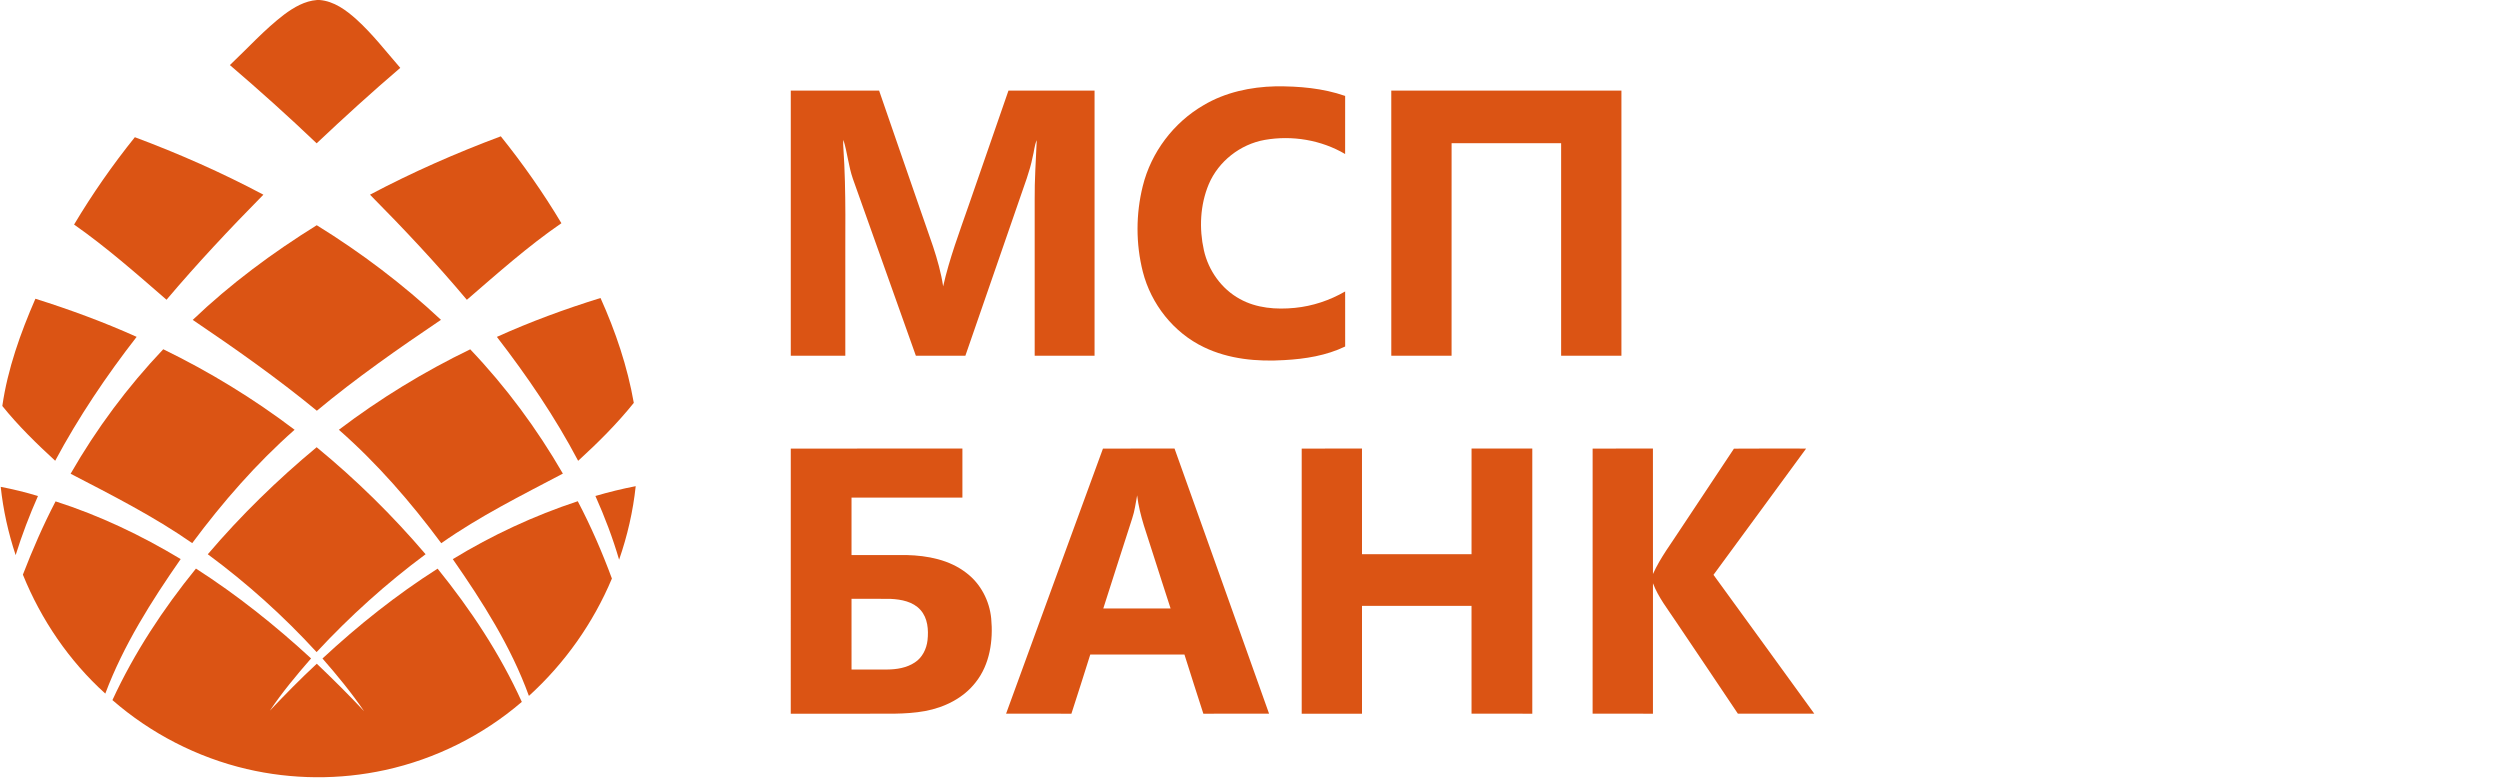 <?xml version="1.0" encoding="UTF-8"?>
<svg width="135px" height="42px" viewBox="0 0 135 42" version="1.1" xmlns="http://www.w3.org/2000/svg" xmlns:xlink="http://www.w3.org/1999/xlink">
    <!-- Generator: Sketch 46.2 (44496) - http://www.bohemiancoding.com/sketch -->
    <title>msp</title>
    <desc>Created with Sketch.</desc>
    <defs></defs>
    <g id="Page-1" stroke="none" stroke-width="1" fill="none" fill-rule="evenodd">
        <g id="msp" fill-rule="nonzero" fill="#DB5414">
            <g id="logo-msp-bank">
                <path d="M17.124,0 L17.252,0 C18.036,0.061 18.693,0.548 19.257,1.055 C20.127,1.846 20.845,2.782 21.615,3.665 C20.072,4.983 18.573,6.348 17.099,7.739 C15.578,6.287 14.012,4.882 12.414,3.514 C13.385,2.597 14.281,1.597 15.345,0.785 C15.868,0.396 16.458,0.049 17.124,0 Z" id="Shape"></path>
                <path d="M64.996,5.679 C66.162,4.985 67.529,4.693 68.876,4.662 C70.144,4.651 71.433,4.76 72.638,5.18 C72.638,6.226 72.639,7.272 72.637,8.317 C71.344,7.556 69.77,7.295 68.294,7.555 C66.973,7.791 65.799,8.709 65.275,9.943 C64.805,11.063 64.747,12.336 65.01,13.514 C65.255,14.609 65.961,15.604 66.953,16.146 C67.851,16.645 68.916,16.725 69.922,16.625 C70.878,16.531 71.808,16.22 72.638,15.739 C72.639,16.729 72.636,17.72 72.639,18.711 C71.62,19.203 70.48,19.384 69.359,19.445 C67.885,19.538 66.353,19.397 65.009,18.747 C63.374,17.965 62.158,16.42 61.713,14.676 C61.33,13.166 61.333,11.557 61.71,10.047 C62.159,8.229 63.372,6.618 64.996,5.679 Z" id="Shape"></path>
                <path d="M42.702,4.892 C44.292,4.892 45.882,4.891 47.472,4.893 C48.194,7.001 48.93,9.104 49.656,11.21 C50.124,12.614 50.708,13.992 50.93,15.464 C51.268,13.961 51.815,12.519 52.318,11.065 C53.028,9.007 53.747,6.952 54.457,4.893 C56.007,4.891 57.556,4.893 59.106,4.892 C59.108,9.665 59.107,14.438 59.106,19.21 C58.029,19.21 56.951,19.21 55.873,19.21 C55.873,16.403 55.873,13.596 55.873,10.789 C55.863,9.714 55.939,8.642 55.984,7.569 C55.854,7.858 55.844,8.181 55.761,8.485 C55.607,9.265 55.309,10.004 55.056,10.755 C54.08,13.573 53.109,16.392 52.13,19.21 C51.239,19.21 50.348,19.21 49.457,19.21 C48.324,16.027 47.192,12.843 46.058,9.661 C45.819,8.976 45.76,8.243 45.544,7.554 C45.524,7.705 45.531,7.857 45.543,8.008 C45.705,10.392 45.631,12.783 45.647,15.172 C45.647,16.517 45.648,17.863 45.647,19.21 C44.665,19.21 43.683,19.21 42.702,19.209 C42.701,14.438 42.701,9.665 42.702,4.892 Z" id="Shape"></path>
                <path d="M75.129,4.892 C79.272,4.892 83.415,4.893 87.557,4.892 C87.559,9.665 87.558,14.438 87.557,19.21 C86.472,19.21 85.386,19.21 84.301,19.21 C84.3,15.384 84.301,11.558 84.301,7.732 C82.329,7.732 80.357,7.731 78.386,7.733 C78.386,11.559 78.386,15.383 78.385,19.209 C77.3,19.211 76.215,19.209 75.13,19.21 C75.127,14.438 75.13,9.665 75.129,4.892 Z" id="Shape"></path>
                <path d="M19.98,10.513 C22.259,9.305 24.626,8.264 27.043,7.361 C28.239,8.849 29.336,10.415 30.316,12.053 C28.508,13.296 26.869,14.759 25.21,16.189 C23.555,14.218 21.792,12.341 19.98,10.513 Z" id="Shape"></path>
                <path d="M4,12.126 C4.982,10.481 6.08,8.904 7.282,7.409 C9.657,8.296 11.983,9.323 14.223,10.513 C12.416,12.345 10.654,14.222 8.992,16.186 C7.372,14.782 5.76,13.358 4,12.126 Z" id="Shape"></path>
                <path d="M10.408,17.274 C12.442,15.331 14.716,13.646 17.104,12.162 C19.5,13.642 21.756,15.348 23.812,17.27 C21.517,18.82 19.24,20.406 17.11,22.18 C14.971,20.42 12.702,18.826 10.408,17.274 Z" id="Shape"></path>
                <path d="M0.125,21.923 C0.414,19.918 1.105,17.986 1.912,16.132 C3.771,16.717 5.602,17.391 7.379,18.19 C5.739,20.3 4.242,22.524 2.98,24.881 C1.971,23.952 0.984,22.992 0.125,21.923 Z" id="Shape"></path>
                <path d="M26.831,18.192 C28.648,17.371 30.524,16.682 32.428,16.092 C33.242,17.902 33.883,19.798 34.225,21.755 C33.319,22.884 32.289,23.909 31.22,24.884 C29.976,22.52 28.463,20.305 26.831,18.192 Z" id="Shape"></path>
                <path d="M3.813,25.582 C5.204,23.153 6.889,20.891 8.816,18.859 C11.315,20.074 13.696,21.53 15.908,23.207 C13.84,25.032 12.021,27.12 10.379,29.329 C8.308,27.886 6.05,26.743 3.813,25.582 Z" id="Shape"></path>
                <path d="M18.299,23.208 C20.51,21.529 22.891,20.072 25.392,18.863 C27.321,20.889 28.997,23.154 30.395,25.575 C28.163,26.749 25.895,27.88 23.828,29.333 C22.187,27.122 20.373,25.027 18.299,23.208 Z" id="Shape"></path>
                <path d="M17.099,24.15 C19.226,25.897 21.198,27.835 22.982,29.929 C20.86,31.503 18.892,33.278 17.096,35.213 C15.314,33.27 13.344,31.497 11.221,29.93 C13.005,27.835 14.981,25.908 17.099,24.15 Z" id="Shape"></path>
                <path d="M42.702,24.223 C45.791,24.222 48.88,24.222 51.97,24.222 C51.97,25.105 51.97,25.988 51.97,26.869 C49.974,26.871 47.978,26.869 45.982,26.87 C45.982,27.904 45.982,28.939 45.982,29.973 C46.974,29.974 47.965,29.972 48.957,29.973 C50.088,30 51.277,30.228 52.187,30.941 C52.957,31.521 53.432,32.442 53.525,33.393 C53.638,34.585 53.452,35.879 52.688,36.842 C52.028,37.699 51,38.203 49.95,38.397 C48.864,38.596 47.754,38.526 46.655,38.54 C45.337,38.54 44.02,38.54 42.701,38.54 C42.701,33.767 42.701,28.994 42.702,24.223 L42.702,24.223 Z M45.982,32.335 C45.982,33.608 45.981,34.881 45.983,36.153 C46.621,36.152 47.26,36.153 47.898,36.154 C48.418,36.15 48.96,36.066 49.399,35.773 C49.805,35.513 50.033,35.042 50.086,34.576 C50.147,34.01 50.103,33.376 49.702,32.933 C49.303,32.487 48.672,32.367 48.1,32.34 C47.394,32.328 46.688,32.338 45.982,32.335 Z" id="Shape"></path>
                <path d="M54.328,38.539 C56.064,33.764 57.816,28.994 59.56,24.223 C60.848,24.221 62.137,24.222 63.425,24.222 C65.123,28.995 66.839,33.763 68.53,38.539 C67.347,38.541 66.164,38.539 64.981,38.54 C64.642,37.474 64.291,36.412 63.96,35.345 C62.265,35.34 60.569,35.341 58.875,35.344 C58.538,36.41 58.204,37.477 57.856,38.54 C56.68,38.539 55.504,38.541 54.328,38.539 L54.328,38.539 Z M61.406,26.749 C61.326,27.168 61.274,27.594 61.136,28.001 C60.619,29.621 60.088,31.238 59.577,32.859 C60.789,32.86 62.001,32.862 63.212,32.858 C62.896,31.896 62.592,30.93 62.281,29.966 C61.956,28.903 61.534,27.861 61.406,26.749 Z" id="Shape"></path>
                <path d="M70.292,24.223 C71.376,24.221 72.462,24.223 73.547,24.222 C73.55,26.122 73.546,28.024 73.548,29.925 C75.519,29.925 77.491,29.925 79.463,29.925 C79.464,28.024 79.461,26.123 79.464,24.222 C80.557,24.222 81.65,24.222 82.744,24.222 C82.744,28.994 82.744,33.767 82.744,38.54 C81.65,38.539 80.556,38.541 79.463,38.539 C79.463,36.598 79.464,34.658 79.462,32.717 C77.491,32.717 75.519,32.716 73.548,32.717 C73.547,34.658 73.548,36.598 73.548,38.54 C72.462,38.54 71.376,38.54 70.292,38.54 C70.291,33.767 70.291,28.994 70.292,24.223 Z" id="Shape"></path>
                <path d="M86.002,24.223 C87.087,24.222 88.172,24.222 89.258,24.222 C89.26,26.48 89.257,28.738 89.26,30.996 C89.661,30.103 90.264,29.326 90.791,28.506 C91.74,27.08 92.689,25.655 93.633,24.227 C94.932,24.215 96.231,24.224 97.53,24.223 C95.868,26.499 94.194,28.767 92.528,31.041 C94.339,33.543 96.165,36.032 97.97,38.537 C96.595,38.542 95.22,38.541 93.845,38.538 C92.746,36.886 91.63,35.248 90.525,33.6 C90.076,32.916 89.552,32.269 89.26,31.496 C89.256,33.843 89.26,36.192 89.259,38.54 C88.172,38.54 87.087,38.54 86.001,38.539 C86.001,33.767 86.001,28.994 86.002,24.223 Z" id="Shape"></path>
                <path d="M32.152,26.783 C32.869,26.574 33.595,26.394 34.328,26.253 C34.186,27.605 33.877,28.939 33.432,30.224 C33.089,29.048 32.652,27.901 32.152,26.783 Z" id="Shape"></path>
                <path d="M0.039,26.289 C0.718,26.42 1.389,26.584 2.05,26.785 C1.589,27.826 1.183,28.89 0.845,29.977 C0.448,28.78 0.172,27.542 0.039,26.289 Z" id="Shape"></path>
                <path d="M3.001,27.074 C5.37,27.833 7.63,28.908 9.757,30.19 C8.17,32.47 6.666,34.845 5.686,37.454 C3.735,35.692 2.219,33.463 1.236,31.031 C1.756,29.683 2.332,28.356 3.001,27.074 Z" id="Shape"></path>
                <path d="M24.451,30.194 C26.571,28.899 28.839,27.846 31.199,27.066 C31.907,28.414 32.515,29.814 33.043,31.241 C32.034,33.646 30.494,35.824 28.561,37.579 C27.597,34.917 26.061,32.508 24.451,30.194 Z" id="Shape"></path>
                <path d="M10.581,30.703 C12.797,32.125 14.863,33.772 16.798,35.555 C16.011,36.458 15.242,37.38 14.573,38.374 C15.395,37.507 16.23,36.653 17.107,35.841 C17.981,36.675 18.838,37.523 19.661,38.406 C18.981,37.405 18.209,36.47 17.414,35.559 C19.341,33.769 21.409,32.12 23.63,30.707 C25.418,32.918 27.003,35.31 28.178,37.902 C26.074,39.711 23.512,40.989 20.798,41.581 C18.343,42.119 15.768,42.1 13.321,41.527 C10.648,40.901 8.137,39.605 6.071,37.805 C7.25,35.25 8.81,32.886 10.581,30.703 Z" id="Shape"></path>
            </g>
        </g>
    </g>
</svg>